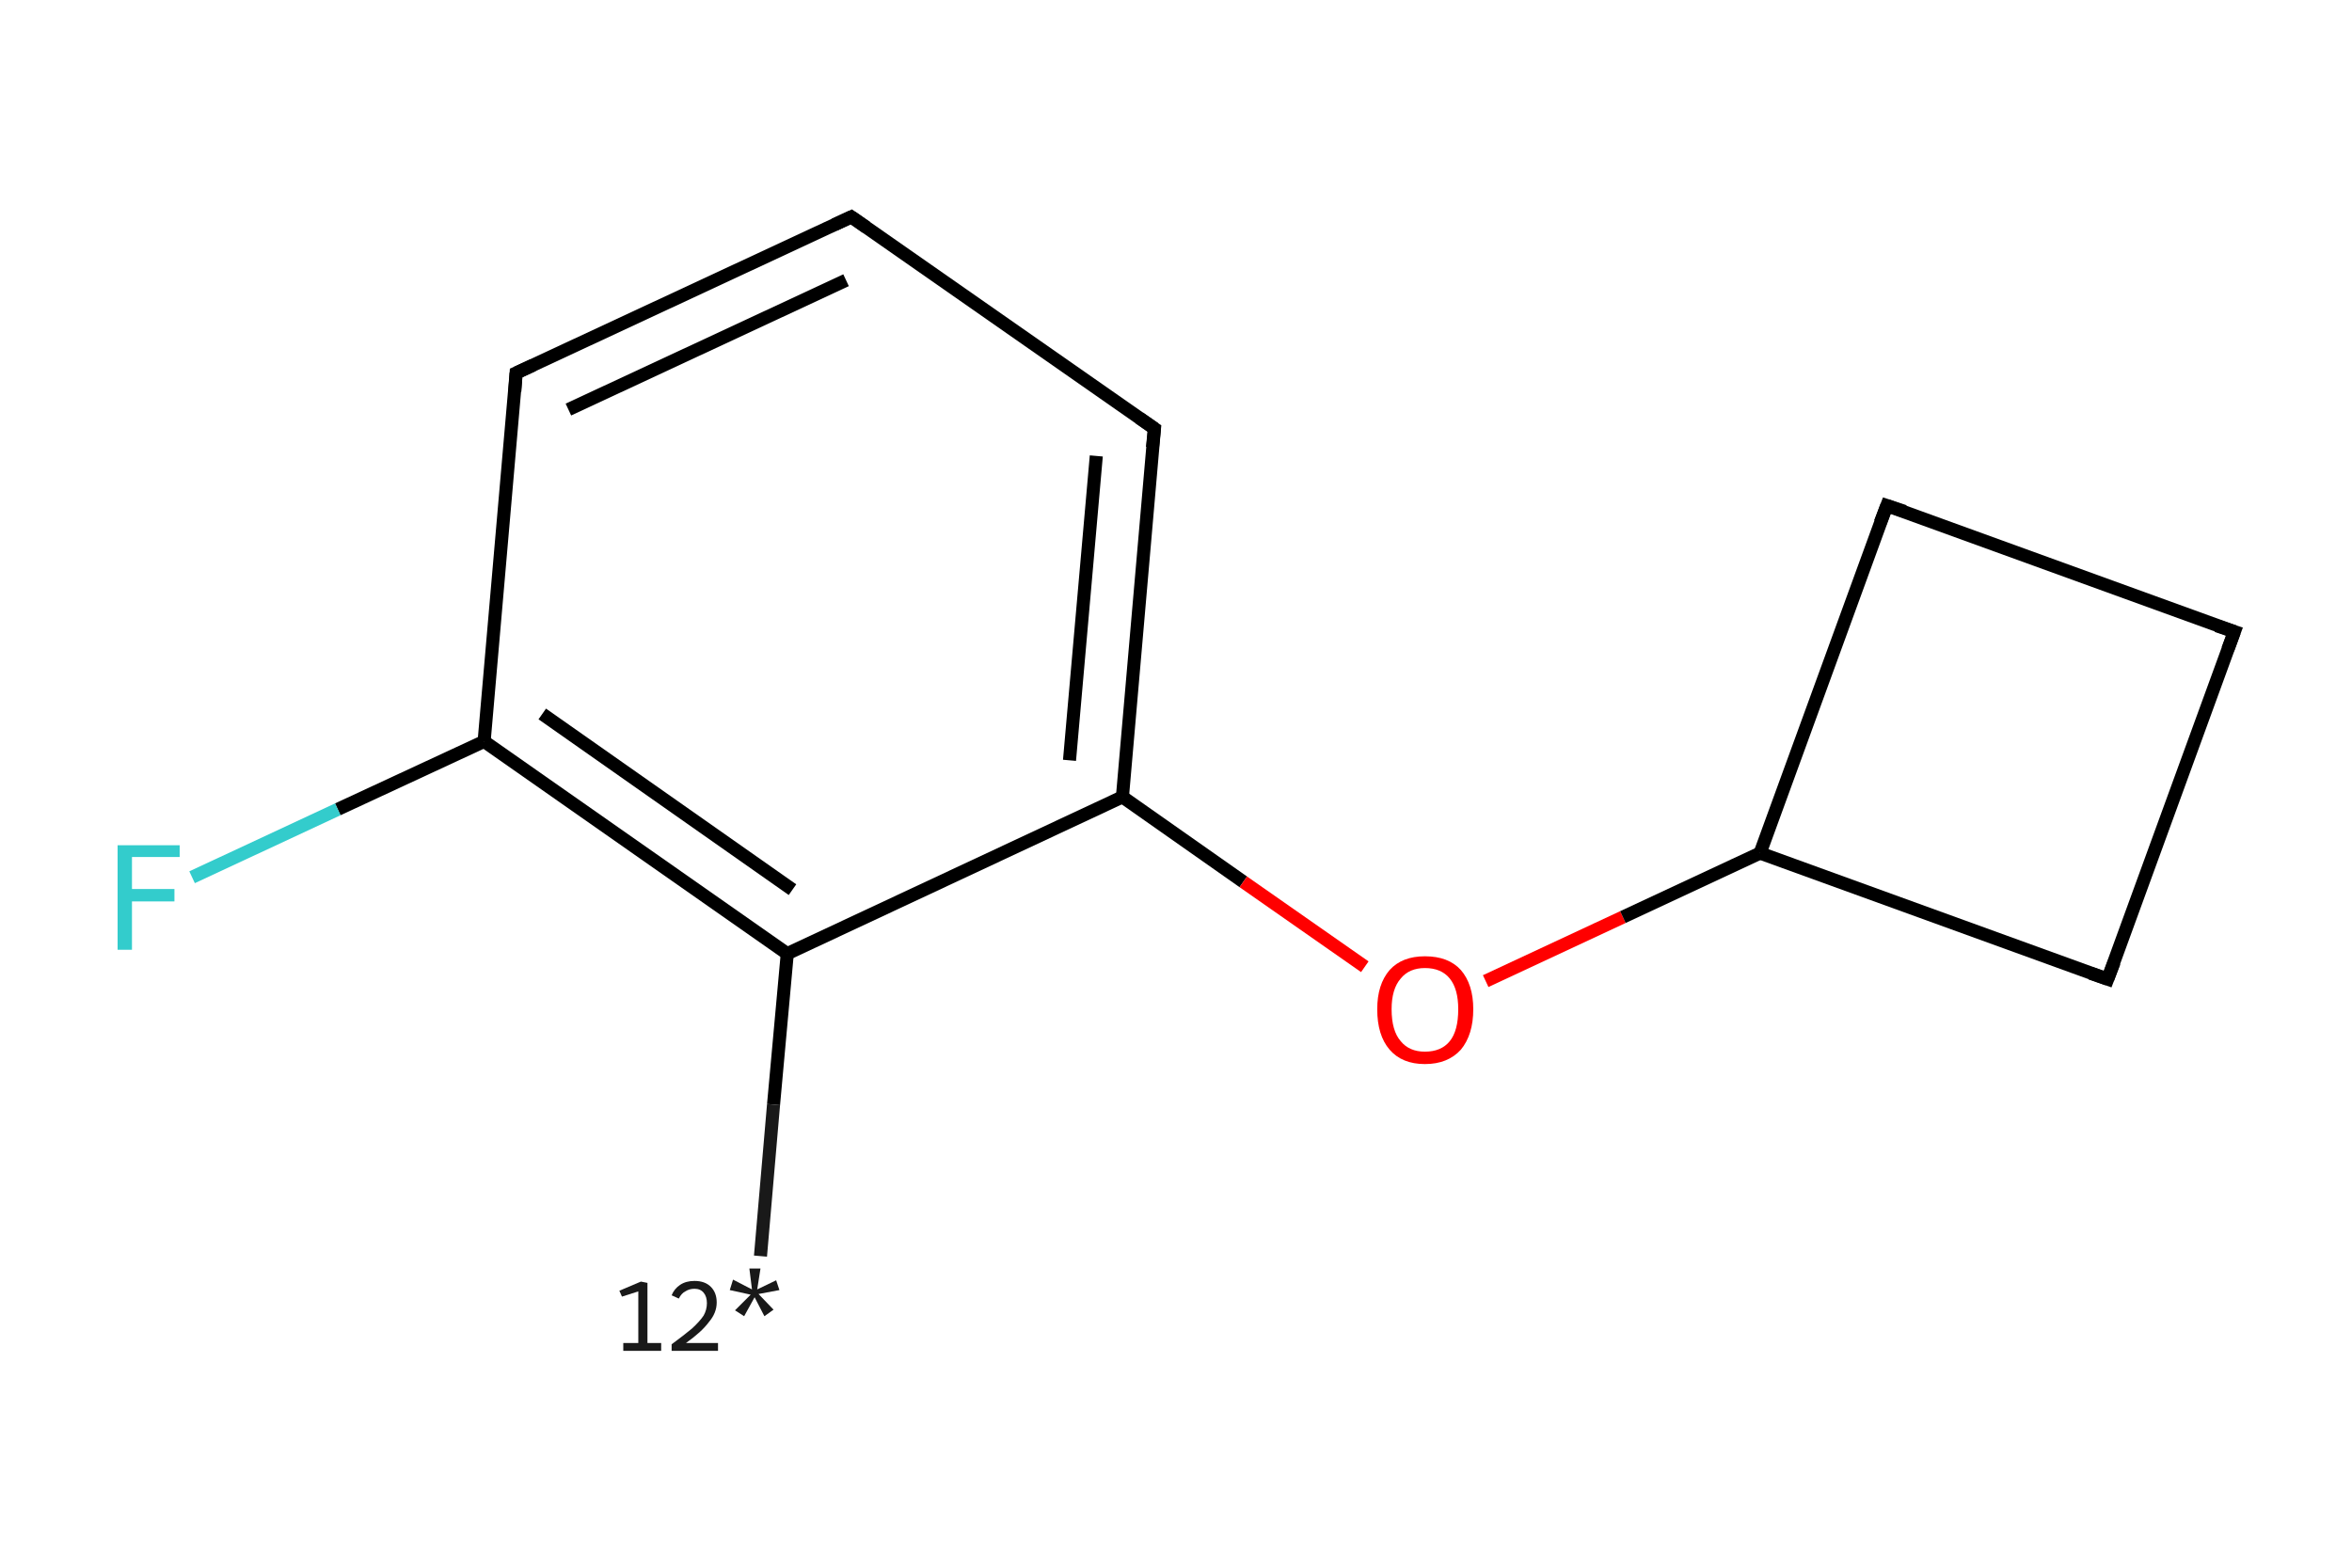 <?xml version='1.0' encoding='iso-8859-1'?>
<svg version='1.1' baseProfile='full'
              xmlns='http://www.w3.org/2000/svg'
                      xmlns:rdkit='http://www.rdkit.org/xml'
                      xmlns:xlink='http://www.w3.org/1999/xlink'
                  xml:space='preserve'
width='360px' height='240px' viewBox='0 0 360 240'>
<!-- END OF HEADER -->
<rect style='opacity:1.0;fill:#FFFFFF;stroke:none' width='360.0' height='240.0' x='0.0' y='0.0'> </rect>
<path class='bond-0 atom-0 atom-1' d='M 116.4,192.3 L 118.4,169.1' style='fill:none;fill-rule:evenodd;stroke:#191919;stroke-width:2.0px;stroke-linecap:butt;stroke-linejoin:miter;stroke-opacity:1' />
<path class='bond-0 atom-0 atom-1' d='M 118.4,169.1 L 120.5,146.0' style='fill:none;fill-rule:evenodd;stroke:#000000;stroke-width:2.0px;stroke-linecap:butt;stroke-linejoin:miter;stroke-opacity:1' />
<path class='bond-1 atom-1 atom-2' d='M 120.5,146.0 L 74.1,113.5' style='fill:none;fill-rule:evenodd;stroke:#000000;stroke-width:2.0px;stroke-linecap:butt;stroke-linejoin:miter;stroke-opacity:1' />
<path class='bond-1 atom-1 atom-2' d='M 121.3,136.2 L 83.0,109.3' style='fill:none;fill-rule:evenodd;stroke:#000000;stroke-width:2.0px;stroke-linecap:butt;stroke-linejoin:miter;stroke-opacity:1' />
<path class='bond-2 atom-2 atom-3' d='M 74.1,113.5 L 51.7,123.9' style='fill:none;fill-rule:evenodd;stroke:#000000;stroke-width:2.0px;stroke-linecap:butt;stroke-linejoin:miter;stroke-opacity:1' />
<path class='bond-2 atom-2 atom-3' d='M 51.7,123.9 L 29.4,134.3' style='fill:none;fill-rule:evenodd;stroke:#33CCCC;stroke-width:2.0px;stroke-linecap:butt;stroke-linejoin:miter;stroke-opacity:1' />
<path class='bond-3 atom-2 atom-4' d='M 74.1,113.5 L 79.0,57.1' style='fill:none;fill-rule:evenodd;stroke:#000000;stroke-width:2.0px;stroke-linecap:butt;stroke-linejoin:miter;stroke-opacity:1' />
<path class='bond-4 atom-4 atom-5' d='M 79.0,57.1 L 130.3,33.2' style='fill:none;fill-rule:evenodd;stroke:#000000;stroke-width:2.0px;stroke-linecap:butt;stroke-linejoin:miter;stroke-opacity:1' />
<path class='bond-4 atom-4 atom-5' d='M 87.0,62.7 L 129.5,42.9' style='fill:none;fill-rule:evenodd;stroke:#000000;stroke-width:2.0px;stroke-linecap:butt;stroke-linejoin:miter;stroke-opacity:1' />
<path class='bond-5 atom-5 atom-6' d='M 130.3,33.2 L 176.7,65.6' style='fill:none;fill-rule:evenodd;stroke:#000000;stroke-width:2.0px;stroke-linecap:butt;stroke-linejoin:miter;stroke-opacity:1' />
<path class='bond-6 atom-6 atom-7' d='M 176.7,65.6 L 171.8,122.0' style='fill:none;fill-rule:evenodd;stroke:#000000;stroke-width:2.0px;stroke-linecap:butt;stroke-linejoin:miter;stroke-opacity:1' />
<path class='bond-6 atom-6 atom-7' d='M 167.8,69.8 L 163.7,116.4' style='fill:none;fill-rule:evenodd;stroke:#000000;stroke-width:2.0px;stroke-linecap:butt;stroke-linejoin:miter;stroke-opacity:1' />
<path class='bond-7 atom-7 atom-8' d='M 171.8,122.0 L 190.3,135.0' style='fill:none;fill-rule:evenodd;stroke:#000000;stroke-width:2.0px;stroke-linecap:butt;stroke-linejoin:miter;stroke-opacity:1' />
<path class='bond-7 atom-7 atom-8' d='M 190.3,135.0 L 208.9,148.0' style='fill:none;fill-rule:evenodd;stroke:#FF0000;stroke-width:2.0px;stroke-linecap:butt;stroke-linejoin:miter;stroke-opacity:1' />
<path class='bond-8 atom-8 atom-9' d='M 227.4,150.2 L 248.4,140.4' style='fill:none;fill-rule:evenodd;stroke:#FF0000;stroke-width:2.0px;stroke-linecap:butt;stroke-linejoin:miter;stroke-opacity:1' />
<path class='bond-8 atom-8 atom-9' d='M 248.4,140.4 L 269.4,130.6' style='fill:none;fill-rule:evenodd;stroke:#000000;stroke-width:2.0px;stroke-linecap:butt;stroke-linejoin:miter;stroke-opacity:1' />
<path class='bond-9 atom-9 atom-10' d='M 269.4,130.6 L 322.6,149.9' style='fill:none;fill-rule:evenodd;stroke:#000000;stroke-width:2.0px;stroke-linecap:butt;stroke-linejoin:miter;stroke-opacity:1' />
<path class='bond-10 atom-10 atom-11' d='M 322.6,149.9 L 342.0,96.7' style='fill:none;fill-rule:evenodd;stroke:#000000;stroke-width:2.0px;stroke-linecap:butt;stroke-linejoin:miter;stroke-opacity:1' />
<path class='bond-11 atom-11 atom-12' d='M 342.0,96.7 L 288.8,77.4' style='fill:none;fill-rule:evenodd;stroke:#000000;stroke-width:2.0px;stroke-linecap:butt;stroke-linejoin:miter;stroke-opacity:1' />
<path class='bond-12 atom-7 atom-1' d='M 171.8,122.0 L 120.5,146.0' style='fill:none;fill-rule:evenodd;stroke:#000000;stroke-width:2.0px;stroke-linecap:butt;stroke-linejoin:miter;stroke-opacity:1' />
<path class='bond-13 atom-12 atom-9' d='M 288.8,77.4 L 269.4,130.6' style='fill:none;fill-rule:evenodd;stroke:#000000;stroke-width:2.0px;stroke-linecap:butt;stroke-linejoin:miter;stroke-opacity:1' />
<path d='M 78.8,59.9 L 79.0,57.1 L 81.6,55.9' style='fill:none;stroke:#000000;stroke-width:2.0px;stroke-linecap:butt;stroke-linejoin:miter;stroke-opacity:1;' />
<path d='M 127.7,34.4 L 130.3,33.2 L 132.6,34.8' style='fill:none;stroke:#000000;stroke-width:2.0px;stroke-linecap:butt;stroke-linejoin:miter;stroke-opacity:1;' />
<path d='M 174.4,64.0 L 176.7,65.6 L 176.4,68.5' style='fill:none;stroke:#000000;stroke-width:2.0px;stroke-linecap:butt;stroke-linejoin:miter;stroke-opacity:1;' />
<path d='M 320.0,149.0 L 322.6,149.9 L 323.6,147.3' style='fill:none;stroke:#000000;stroke-width:2.0px;stroke-linecap:butt;stroke-linejoin:miter;stroke-opacity:1;' />
<path d='M 341.0,99.4 L 342.0,96.7 L 339.3,95.8' style='fill:none;stroke:#000000;stroke-width:2.0px;stroke-linecap:butt;stroke-linejoin:miter;stroke-opacity:1;' />
<path d='M 291.5,78.3 L 288.8,77.4 L 287.8,80.0' style='fill:none;stroke:#000000;stroke-width:2.0px;stroke-linecap:butt;stroke-linejoin:miter;stroke-opacity:1;' />
<path class='atom-0' d='M 95.4 205.6
L 97.7 205.6
L 97.7 197.7
L 95.2 198.5
L 94.8 197.6
L 98.1 196.2
L 99.1 196.4
L 99.1 205.6
L 101.2 205.6
L 101.2 206.8
L 95.4 206.8
L 95.4 205.6
' fill='#191919'/>
<path class='atom-0' d='M 102.8 198.3
Q 103.2 197.3, 104.1 196.7
Q 105.0 196.1, 106.3 196.1
Q 107.9 196.1, 108.8 197.0
Q 109.7 197.9, 109.7 199.4
Q 109.7 201.0, 108.5 202.4
Q 107.4 203.9, 105.0 205.6
L 109.9 205.6
L 109.9 206.8
L 102.8 206.8
L 102.8 205.8
Q 104.7 204.4, 105.9 203.4
Q 107.1 202.3, 107.7 201.4
Q 108.2 200.5, 108.2 199.5
Q 108.2 198.5, 107.7 197.9
Q 107.2 197.3, 106.3 197.3
Q 105.5 197.3, 104.9 197.7
Q 104.3 198.0, 103.9 198.8
L 102.8 198.3
' fill='#191919'/>
<path class='atom-0' d='M 112.5 200.6
L 114.9 198.2
L 111.7 197.5
L 112.2 195.9
L 115.1 197.4
L 114.7 194.2
L 116.4 194.2
L 115.9 197.4
L 118.8 196.0
L 119.3 197.5
L 116.1 198.1
L 118.4 200.5
L 117.0 201.5
L 115.5 198.6
L 113.9 201.5
L 112.5 200.6
' fill='#191919'/>
<path class='atom-3' d='M 18.0 129.4
L 27.5 129.4
L 27.5 131.2
L 20.2 131.2
L 20.2 136.1
L 26.7 136.1
L 26.7 138.0
L 20.2 138.0
L 20.2 145.4
L 18.0 145.4
L 18.0 129.4
' fill='#33CCCC'/>
<path class='atom-8' d='M 210.8 154.5
Q 210.8 150.7, 212.7 148.5
Q 214.6 146.4, 218.1 146.4
Q 221.7 146.4, 223.6 148.5
Q 225.5 150.7, 225.5 154.5
Q 225.5 158.4, 223.6 160.7
Q 221.6 162.9, 218.1 162.9
Q 214.6 162.9, 212.7 160.7
Q 210.8 158.5, 210.8 154.5
M 218.1 161.0
Q 220.6 161.0, 221.9 159.4
Q 223.2 157.8, 223.2 154.5
Q 223.2 151.4, 221.9 149.8
Q 220.6 148.2, 218.1 148.2
Q 215.7 148.2, 214.4 149.8
Q 213.0 151.4, 213.0 154.5
Q 213.0 157.8, 214.4 159.4
Q 215.7 161.0, 218.1 161.0
' fill='#FF0000'/>
</svg>
